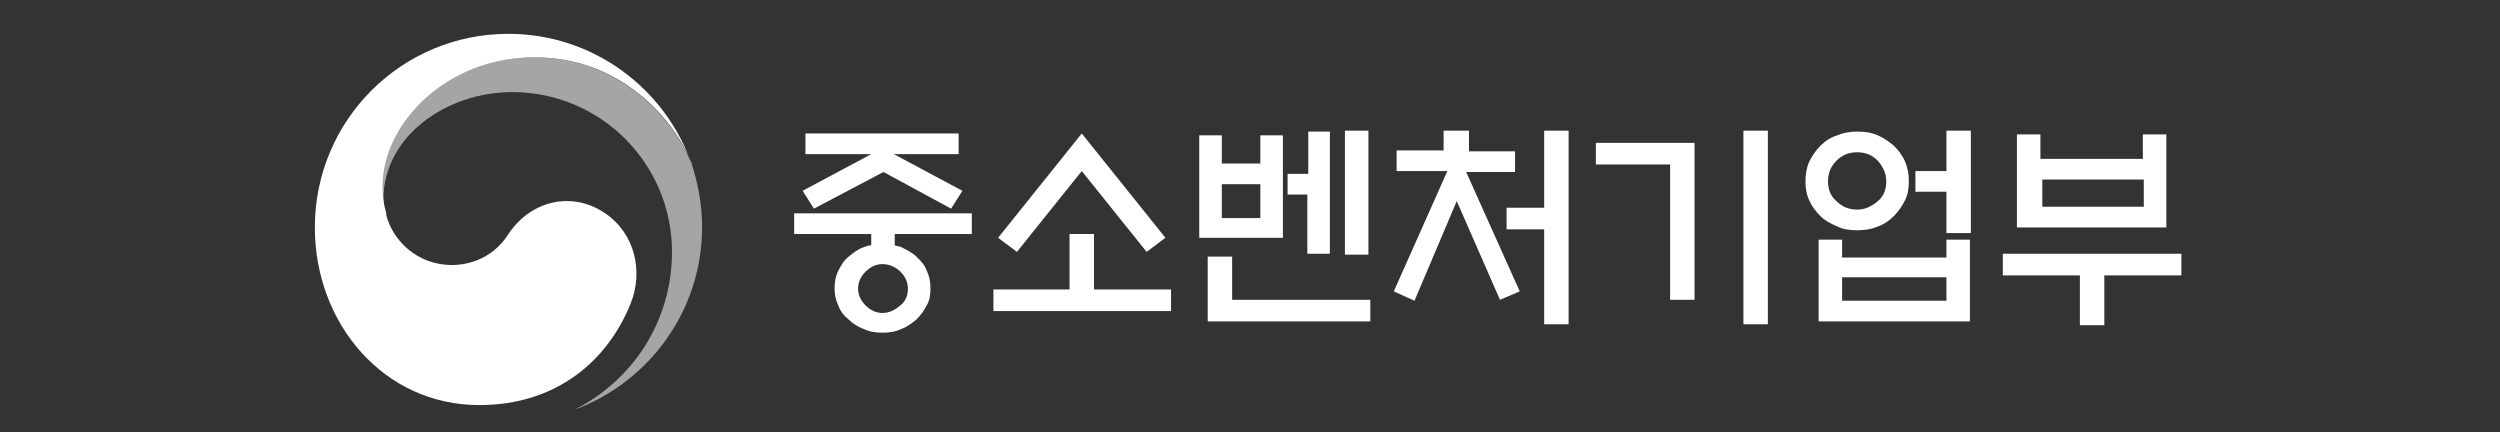 <?xml version="1.0" encoding="utf-8"?>
<!-- Generator: Adobe Illustrator 26.0.2, SVG Export Plug-In . SVG Version: 6.00 Build 0)  -->
<svg version="1.1" id="레이어_1" xmlns="http://www.w3.org/2000/svg" xmlns:xlink="http://www.w3.org/1999/xlink" x="0px"
	 y="0px" viewBox="0 0 266 46" style="enable-background:new 0 0 266 46;" xml:space="preserve">
<rect x="0" y="0" width="266" height="46" fill="#333333" stroke="none"/>
<style type="text/css">
	.st0{fill:#FFFFFF;}
	.st1{opacity:0.56;fill:#FFFFFF;}
</style>
<g>
	<path class="st0" d="M64.4,22.7c-3.5-2.4-7.9-1.4-10.3,2.2c-1.9,3-4.9,3.3-6,3.3c-3.7,0-6.3-2.6-7-5.3h0c0,0,0-0.1,0-0.1
		c0,0,0-0.1,0-0.1c-0.3-1.1-0.4-1.7-0.4-2.9c0-6.5,6.6-13.7,16.2-13.7c9.8,0,15.4,7.5,16.8,11.6c0-0.1-0.1-0.2-0.1-0.2
		C70.8,9.4,63.1,3.6,54.1,3.6c-11.4,0-20.6,9.2-20.6,20.6c0,10.2,7.3,18.9,17.5,18.9c8.1,0,13.6-4.6,16.1-10.8
		C68.5,28.8,67.5,24.8,64.4,22.7"/>
	<path class="st1" d="M73.8,18.1c-1.2-4-6.8-12-17-12c-9.6,0-16.2,7.2-16.2,13.7c0,1.2,0.1,1.7,0.4,2.9c-0.1-0.5-0.2-1-0.2-1.5
		c0-6.7,6.7-11.4,13.7-11.4c9.4,0,17,7.6,17,17c0,7.4-4.2,13.7-10.4,16.8v0c7.9-2.9,13.6-10.5,13.6-19.4
		C74.7,22.1,74.4,20.2,73.8,18.1"/>
	<path class="st0" d="M92.7,26.1v-1.2h-8.2v-2.2h18.9v2.2h-8.2v1.2c0.2,0.1,0.5,0.1,0.7,0.2c0.6,0.3,1.2,0.6,1.6,1
		c0.5,0.5,0.9,0.9,1.1,1.5c0.3,0.6,0.4,1.2,0.4,1.9c0,0.7-0.1,1.3-0.4,1.8c-0.3,0.6-0.7,1.1-1.1,1.5c-0.5,0.4-1,0.8-1.6,1
		c-0.6,0.3-1.3,0.4-2,0.4c-0.7,0-1.4-0.1-2-0.4c-0.6-0.2-1.2-0.6-1.6-1c-0.5-0.4-0.9-0.9-1.1-1.5c-0.3-0.6-0.4-1.2-0.4-1.8
		c0-0.7,0.1-1.3,0.4-1.9c0.3-0.6,0.6-1.1,1.1-1.5c0.5-0.4,1-0.8,1.6-1C92.2,26.2,92.4,26.1,92.7,26.1 M102.1,16.4h-7l7.3,3.9
		l-1.2,1.9L94,18.3l-7.4,3.9l-1.2-1.9l7.3-3.9h-7v-2.2h16.3V16.4z M96.6,30.7c0-0.7-0.3-1.3-0.8-1.8c-0.5-0.5-1.2-0.8-1.9-0.8
		c-0.7,0-1.3,0.3-1.8,0.8c-0.5,0.5-0.8,1.1-0.8,1.8c0,0.7,0.3,1.3,0.8,1.8c0.5,0.5,1.1,0.8,1.8,0.8c0.7,0,1.3-0.3,1.9-0.8
		C96.4,32,96.6,31.4,96.6,30.7"/>
	<path class="st0" d="M113.8,30.8v-5.9h2.6v5.9h8.2v2.3h-18.9v-2.3H113.8z M115.1,18.2l-6.9,8.6l-2-1.5l8.9-11.1l8.9,11.1l-2,1.5
		L115.1,18.2z"/>
	<path class="st0" d="M136.5,25.3h-8.9V14.4h2.4v3h4.1v-3h2.4V25.3z M128.5,34.2v-6.9h2.6v4.6h14.7v2.3H128.5z M134.1,19.6H130v3.6
		h4.1V19.6z M139.1,14h2.4V27h-2.4v-6.3H137v-2.2h2.2V14z M143.1,13.9h2.5v13.2h-2.5V13.9z"/>
	<path class="st0" d="M153.6,16.1v-2.2h2.7v2.2h4.9v2.2H156l5.7,12.7l-2.1,0.9l-4.6-10.5l-4.5,10.6l-2.2-1l5.7-12.8h-5.4v-2.2H153.6
		z M164.3,24.4h-4v-2.3h4v-8.2h2.6v20.6h-2.6V24.4z"/>
	<path class="st0" d="M180.3,31.9h-2.6V17.5h-7.9v-2.3h10.5V31.9z M185.5,13.9h2.6v20.6h-2.6V13.9z"/>
	<path class="st0" d="M203.1,19.3c0,0.7-0.1,1.4-0.4,2c-0.3,0.6-0.7,1.2-1.2,1.7c-0.5,0.5-1.1,0.9-1.7,1.1c-0.7,0.3-1.4,0.4-2.2,0.4
		c-0.8,0-1.5-0.1-2.1-0.4c-0.7-0.3-1.3-0.6-1.8-1.1c-0.5-0.5-0.9-1-1.2-1.7c-0.3-0.6-0.4-1.3-0.4-2c0-0.7,0.1-1.4,0.4-2.1
		c0.3-0.6,0.7-1.2,1.2-1.7c0.5-0.5,1.1-0.9,1.8-1.1c0.7-0.3,1.4-0.4,2.1-0.4c0.8,0,1.5,0.1,2.2,0.4c0.7,0.3,1.2,0.7,1.7,1.1
		c0.5,0.5,0.9,1,1.2,1.7C203,17.9,203.1,18.6,203.1,19.3 M193.5,25.5h2.5v1.9h11.1v-1.9h2.5v8.7h-16.1V25.5z M200.7,19.3
		c0-0.8-0.3-1.5-0.9-2.2c-0.6-0.6-1.3-0.9-2.2-0.9c-0.9,0-1.6,0.3-2.2,0.9c-0.6,0.6-0.9,1.3-0.9,2.2c0,0.9,0.3,1.6,0.9,2.1
		c0.6,0.6,1.3,0.9,2.2,0.9c0.8,0,1.5-0.3,2.2-0.9C200.4,20.9,200.7,20.2,200.7,19.3 M207.1,29.5H196V32h11.1V29.5z M203.8,18.2h3.3
		v-4.3h2.6v10.9h-2.6v-4.4h-3.3V18.2z"/>
	<path class="st0" d="M213.2,27h18.9v2.3h-8.2v5.3h-2.6v-5.3h-8.2V27z M217.2,16.9h10.8v-2.6h2.5v9.9h-15.9v-9.9h2.5V16.9z
		 M228.1,19.1h-10.8V22h10.8V19.1z"/>
</g>
</svg>
